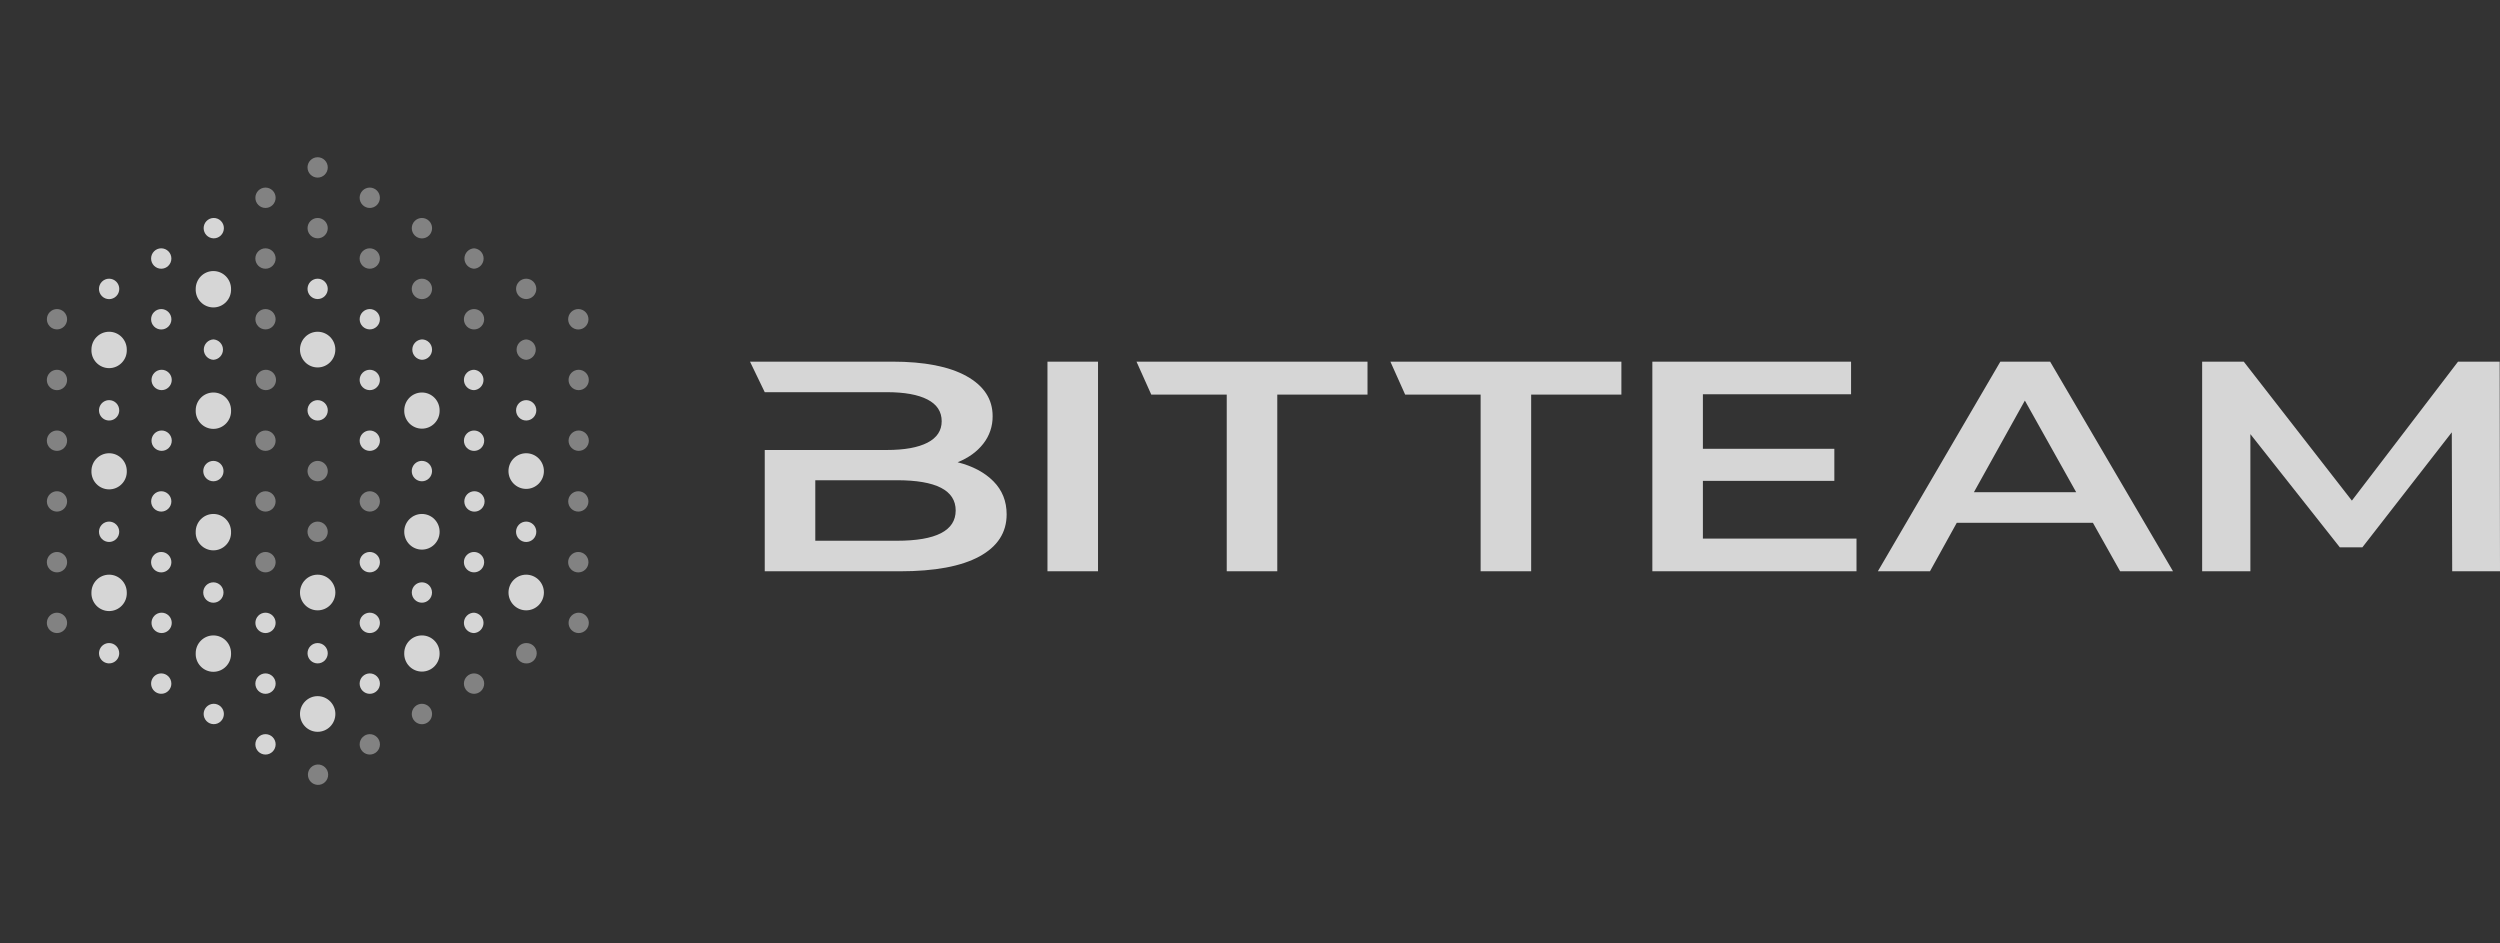 <svg width="212" height="80" viewBox="0 0 212 80" fill="none" xmlns="http://www.w3.org/2000/svg">
<rect x="0" y="0" width="212" height="80" fill="#333333" stroke="none"/>
<g opacity="0.8">
<path d="M93.112 30.667V48.445H88.825V30.667H93.112ZM115.965 30.667V33.46H108.313V48.445H104.027V33.46H97.627L96.375 30.667H115.965ZM137.494 30.667V33.46H129.842V48.445H125.557V33.46H119.156L117.905 30.667H137.494ZM156.97 30.667V33.435H144.405V38.057H155.552V40.775H144.405V45.676H157.431V48.445H140.119V30.667H156.97ZM173.851 30.667L184.272 48.445H179.788L177.478 44.331H165.936L163.661 48.445H159.242L169.63 30.667H173.851ZM190.27 30.667L199.439 42.452L208.442 30.667H211.972L212 48.445H207.946L207.912 36.66L200.329 46.413H198.417L190.832 36.813V48.445H186.742V30.667H190.27ZM75.667 30.667C78.392 30.667 80.492 31.077 81.966 31.899C83.438 32.72 84.175 33.849 84.175 35.289C84.186 36.136 83.907 36.962 83.384 37.625C82.856 38.303 82.13 38.828 81.207 39.199C82.481 39.523 83.494 40.06 84.241 40.812C84.988 41.567 85.363 42.501 85.363 43.619C85.363 45.16 84.593 46.349 83.054 47.188C81.515 48.025 79.272 48.445 76.327 48.445H64.85V38.159H75.204C76.7 38.159 77.849 37.952 78.652 37.537C79.454 37.121 79.855 36.516 79.855 35.72C79.855 34.907 79.454 34.293 78.652 33.88C77.849 33.464 76.7 33.257 75.204 33.257H64.85L63.6 30.667H75.667ZM76.063 40.724H69.137V45.855H76.063C79.382 45.855 81.042 44.999 81.042 43.289C81.042 41.579 79.382 40.724 76.063 40.724ZM171.708 33.968L167.387 41.74H176.061L171.708 33.968Z" fill="white"/>
<path d="M22.514 62.256C22.742 62.256 22.961 62.347 23.122 62.51C23.284 62.672 23.374 62.892 23.374 63.121C23.374 63.351 23.284 63.571 23.122 63.733C22.961 63.895 22.742 63.987 22.514 63.987C22.286 63.987 22.068 63.895 21.906 63.733C21.745 63.571 21.654 63.351 21.654 63.121C21.654 62.892 21.745 62.672 21.906 62.51C22.068 62.347 22.286 62.256 22.514 62.256ZM26.936 59.033C27.334 59.033 27.717 59.193 27.998 59.476C28.28 59.76 28.439 60.144 28.439 60.545C28.439 60.946 28.28 61.331 27.998 61.614C27.717 61.898 27.334 62.057 26.936 62.057C26.108 62.057 25.439 61.38 25.439 60.545C25.439 59.711 26.109 59.033 26.936 59.033ZM18.096 59.681C18.211 59.677 18.326 59.696 18.434 59.738C18.542 59.779 18.641 59.842 18.724 59.923C18.807 60.004 18.873 60.1 18.918 60.208C18.963 60.315 18.987 60.43 18.986 60.546C18.986 60.662 18.963 60.778 18.917 60.884C18.872 60.991 18.805 61.088 18.722 61.169C18.639 61.249 18.54 61.312 18.432 61.353C18.324 61.394 18.208 61.413 18.093 61.408C17.871 61.399 17.662 61.304 17.508 61.143C17.355 60.981 17.269 60.767 17.269 60.543C17.27 60.32 17.356 60.106 17.51 59.945C17.664 59.784 17.874 59.69 18.096 59.681ZM31.357 57.105C31.585 57.105 31.804 57.197 31.965 57.359C32.127 57.521 32.217 57.741 32.217 57.971C32.217 58.2 32.127 58.42 31.965 58.583C31.804 58.745 31.585 58.836 31.357 58.836C31.129 58.836 30.911 58.745 30.749 58.583C30.588 58.42 30.497 58.2 30.497 57.971C30.497 57.741 30.588 57.521 30.749 57.359C30.911 57.197 31.129 57.105 31.357 57.105ZM13.674 57.105C14.147 57.105 14.531 57.492 14.531 57.971C14.531 58.142 14.48 58.309 14.386 58.45C14.291 58.592 14.157 58.703 14 58.768C13.843 58.833 13.67 58.85 13.504 58.816C13.337 58.783 13.184 58.7 13.065 58.579C12.945 58.458 12.863 58.304 12.83 58.137C12.797 57.969 12.815 57.795 12.88 57.638C12.945 57.48 13.055 57.345 13.197 57.25C13.338 57.156 13.504 57.105 13.674 57.105ZM22.514 57.105C22.742 57.105 22.961 57.197 23.122 57.359C23.284 57.521 23.374 57.741 23.374 57.971C23.374 58.2 23.284 58.42 23.122 58.583C22.961 58.745 22.742 58.836 22.514 58.836C22.286 58.836 22.068 58.745 21.906 58.583C21.745 58.42 21.654 58.2 21.654 57.971C21.654 57.741 21.745 57.521 21.906 57.359C22.068 57.197 22.286 57.105 22.514 57.105ZM35.778 53.884C36.606 53.884 37.278 54.56 37.278 55.396C37.283 55.598 37.249 55.799 37.176 55.987C37.104 56.175 36.994 56.347 36.855 56.492C36.715 56.637 36.547 56.752 36.363 56.831C36.178 56.91 35.979 56.95 35.778 56.95C35.578 56.95 35.379 56.91 35.194 56.831C35.009 56.752 34.842 56.637 34.702 56.492C34.562 56.347 34.453 56.175 34.38 55.987C34.307 55.799 34.273 55.598 34.279 55.396C34.279 54.56 34.95 53.884 35.778 53.884ZM18.096 53.884C18.924 53.884 19.593 54.56 19.593 55.396C19.601 55.599 19.569 55.802 19.497 55.993C19.426 56.183 19.317 56.357 19.177 56.504C19.037 56.651 18.869 56.768 18.683 56.848C18.497 56.928 18.297 56.969 18.094 56.969C17.892 56.969 17.692 56.928 17.506 56.848C17.32 56.768 17.151 56.651 17.012 56.504C16.872 56.357 16.762 56.183 16.691 55.993C16.62 55.802 16.587 55.599 16.596 55.396C16.596 54.56 17.267 53.884 18.096 53.884ZM26.936 54.531C27.163 54.531 27.382 54.622 27.543 54.783C27.703 54.945 27.794 55.165 27.794 55.394C27.794 55.623 27.703 55.843 27.543 56.005C27.382 56.166 27.163 56.257 26.936 56.257C26.708 56.257 26.49 56.166 26.329 56.005C26.168 55.843 26.078 55.623 26.078 55.394C26.078 55.165 26.168 54.945 26.329 54.783C26.49 54.622 26.708 54.531 26.936 54.531ZM9.252 54.531C9.727 54.531 10.11 54.917 10.11 55.396C10.109 55.566 10.059 55.733 9.964 55.875C9.869 56.016 9.735 56.126 9.579 56.191C9.422 56.256 9.25 56.273 9.084 56.239C8.917 56.206 8.765 56.123 8.645 56.002C8.526 55.882 8.444 55.728 8.411 55.561C8.379 55.393 8.396 55.22 8.461 55.063C8.526 54.905 8.636 54.771 8.776 54.676C8.917 54.581 9.083 54.531 9.252 54.531ZM31.359 51.956C31.587 51.956 31.805 52.047 31.966 52.21C32.127 52.372 32.218 52.592 32.217 52.821C32.217 53.051 32.127 53.27 31.965 53.433C31.804 53.595 31.585 53.685 31.357 53.685C31.129 53.685 30.911 53.594 30.749 53.432C30.588 53.27 30.497 53.05 30.497 52.82C30.497 52.59 30.588 52.37 30.749 52.208C30.911 52.046 31.129 51.955 31.357 51.955L31.359 51.956ZM40.199 51.956C40.417 51.971 40.621 52.069 40.77 52.229C40.919 52.389 41.002 52.601 41.002 52.821C41.002 53.04 40.919 53.252 40.77 53.412C40.621 53.573 40.417 53.67 40.199 53.685C39.971 53.685 39.753 53.594 39.592 53.432C39.43 53.27 39.34 53.05 39.34 52.821C39.34 52.591 39.43 52.371 39.592 52.209C39.753 52.047 39.971 51.956 40.199 51.956ZM13.674 51.956C13.79 51.952 13.905 51.971 14.013 52.012C14.121 52.054 14.219 52.117 14.302 52.197C14.386 52.278 14.452 52.375 14.497 52.482C14.542 52.589 14.565 52.704 14.565 52.821C14.565 52.937 14.541 53.052 14.496 53.159C14.45 53.266 14.384 53.363 14.3 53.443C14.217 53.524 14.118 53.586 14.01 53.627C13.902 53.669 13.787 53.687 13.671 53.683C13.45 53.674 13.24 53.578 13.086 53.417C12.933 53.256 12.847 53.041 12.848 52.818C12.848 52.595 12.934 52.38 13.088 52.22C13.242 52.059 13.452 51.964 13.674 51.956ZM22.514 51.956C22.742 51.956 22.96 52.047 23.122 52.209C23.282 52.371 23.373 52.591 23.373 52.82C23.373 53.049 23.282 53.269 23.122 53.431C22.96 53.593 22.742 53.684 22.514 53.684C22.287 53.684 22.068 53.593 21.907 53.431C21.746 53.269 21.656 53.049 21.656 52.82C21.656 52.591 21.746 52.371 21.907 52.209C22.068 52.047 22.287 51.956 22.514 51.956ZM26.936 48.733C27.334 48.733 27.717 48.893 27.998 49.176C28.28 49.46 28.439 49.844 28.439 50.245C28.439 50.646 28.28 51.031 27.998 51.315C27.717 51.598 27.334 51.757 26.936 51.757C26.108 51.757 25.439 51.08 25.439 50.247C25.439 49.411 26.109 48.733 26.936 48.733ZM44.621 48.733C45.019 48.733 45.401 48.893 45.683 49.176C45.965 49.46 46.123 49.844 46.123 50.245C46.123 50.646 45.965 51.031 45.683 51.315C45.401 51.598 45.019 51.757 44.621 51.757C44.223 51.757 43.841 51.598 43.56 51.314C43.279 51.031 43.121 50.647 43.121 50.247C43.121 49.411 43.793 48.733 44.621 48.733ZM9.254 48.733C10.081 48.733 10.751 49.411 10.751 50.247C10.759 50.45 10.727 50.653 10.656 50.843C10.584 51.034 10.475 51.208 10.335 51.355C10.195 51.502 10.027 51.618 9.841 51.698C9.655 51.778 9.455 51.819 9.252 51.819C9.05 51.819 8.85 51.778 8.664 51.698C8.478 51.618 8.31 51.502 8.17 51.355C8.03 51.208 7.921 51.034 7.849 50.843C7.778 50.653 7.745 50.45 7.754 50.247C7.754 49.411 8.424 48.733 9.252 48.733H9.254ZM35.778 49.381C36.252 49.381 36.635 49.768 36.635 50.247C36.635 50.36 36.613 50.472 36.57 50.577C36.527 50.681 36.463 50.777 36.384 50.857C36.304 50.937 36.21 51 36.106 51.044C36.002 51.087 35.89 51.109 35.778 51.109C35.665 51.109 35.554 51.087 35.45 51.044C35.346 51 35.251 50.937 35.172 50.857C35.092 50.777 35.029 50.681 34.986 50.577C34.943 50.472 34.92 50.36 34.92 50.247C34.92 49.769 35.305 49.381 35.778 49.381ZM18.096 49.381C18.208 49.382 18.32 49.404 18.424 49.448C18.528 49.492 18.623 49.556 18.703 49.636C18.782 49.717 18.845 49.812 18.888 49.917C18.931 50.022 18.953 50.135 18.953 50.248C18.953 50.362 18.93 50.474 18.887 50.579C18.843 50.684 18.78 50.779 18.7 50.859C18.62 50.939 18.525 51.002 18.421 51.046C18.316 51.089 18.204 51.111 18.091 51.111C17.863 51.11 17.645 51.019 17.484 50.856C17.323 50.693 17.233 50.473 17.234 50.243C17.234 50.014 17.325 49.794 17.487 49.632C17.648 49.47 17.867 49.381 18.096 49.381ZM40.199 46.807C40.427 46.807 40.645 46.898 40.806 47.061C40.967 47.223 41.057 47.443 41.057 47.673C41.057 47.902 40.966 48.122 40.804 48.284C40.643 48.446 40.424 48.536 40.197 48.536C40.084 48.536 39.972 48.513 39.868 48.47C39.764 48.426 39.669 48.362 39.589 48.282C39.51 48.201 39.447 48.106 39.404 48.001C39.361 47.896 39.338 47.784 39.339 47.67C39.339 47.556 39.361 47.444 39.404 47.339C39.448 47.234 39.511 47.139 39.591 47.059C39.671 46.979 39.766 46.915 39.87 46.872C39.975 46.829 40.086 46.806 40.199 46.807ZM13.674 46.807C13.787 46.807 13.899 46.829 14.004 46.873C14.108 46.917 14.203 46.981 14.283 47.062C14.362 47.142 14.426 47.238 14.469 47.343C14.512 47.448 14.534 47.561 14.534 47.675C14.534 47.788 14.511 47.901 14.468 48.006C14.424 48.111 14.361 48.207 14.281 48.287C14.201 48.367 14.106 48.431 14.001 48.474C13.896 48.518 13.784 48.54 13.671 48.54C13.443 48.54 13.224 48.448 13.063 48.285C12.902 48.122 12.811 47.902 12.811 47.672C12.812 47.442 12.903 47.222 13.065 47.06C13.226 46.897 13.446 46.806 13.674 46.807ZM31.357 46.807C31.585 46.807 31.804 46.898 31.965 47.06C32.127 47.222 32.217 47.443 32.217 47.672C32.217 47.901 32.127 48.122 31.965 48.284C31.804 48.446 31.585 48.537 31.357 48.537C31.129 48.537 30.911 48.446 30.749 48.284C30.588 48.122 30.497 47.901 30.497 47.672C30.497 47.443 30.588 47.222 30.749 47.06C30.911 46.898 31.129 46.807 31.357 46.807ZM35.778 43.584C36.176 43.584 36.558 43.743 36.84 44.027C37.122 44.31 37.28 44.695 37.28 45.096C37.28 45.497 37.122 45.882 36.84 46.165C36.558 46.449 36.176 46.608 35.778 46.608C34.95 46.608 34.28 45.931 34.28 45.097C34.28 44.261 34.95 43.584 35.778 43.584ZM18.096 43.584C18.924 43.584 19.593 44.261 19.593 45.097C19.601 45.301 19.569 45.504 19.497 45.694C19.426 45.885 19.317 46.058 19.177 46.205C19.037 46.352 18.869 46.469 18.683 46.549C18.497 46.629 18.297 46.67 18.094 46.67C17.892 46.67 17.692 46.629 17.506 46.549C17.32 46.469 17.151 46.352 17.012 46.205C16.872 46.058 16.762 45.885 16.691 45.694C16.62 45.504 16.587 45.301 16.596 45.097C16.596 44.261 17.267 43.584 18.096 43.584ZM9.252 44.231C9.365 44.231 9.477 44.253 9.581 44.297C9.685 44.34 9.78 44.404 9.859 44.485C9.939 44.565 10.002 44.66 10.045 44.765C10.088 44.87 10.11 44.983 10.11 45.096C10.11 45.209 10.087 45.322 10.044 45.426C10.001 45.531 9.937 45.627 9.857 45.707C9.777 45.787 9.683 45.85 9.578 45.893C9.474 45.937 9.363 45.959 9.25 45.959C9.022 45.958 8.804 45.867 8.643 45.705C8.482 45.542 8.392 45.322 8.393 45.093C8.393 44.864 8.484 44.645 8.645 44.483C8.806 44.321 9.025 44.23 9.252 44.231ZM44.619 44.231C44.847 44.231 45.066 44.322 45.227 44.484C45.389 44.646 45.479 44.867 45.479 45.096C45.479 45.325 45.389 45.546 45.227 45.708C45.066 45.87 44.847 45.961 44.619 45.961C44.391 45.961 44.173 45.87 44.011 45.708C43.85 45.546 43.759 45.325 43.759 45.096C43.759 44.867 43.85 44.646 44.011 44.484C44.173 44.322 44.391 44.231 44.619 44.231ZM13.675 41.657C13.788 41.657 13.899 41.68 14.003 41.723C14.107 41.767 14.202 41.83 14.281 41.91C14.361 41.991 14.424 42.086 14.467 42.191C14.51 42.295 14.532 42.407 14.532 42.521C14.532 42.634 14.51 42.746 14.466 42.851C14.423 42.955 14.36 43.05 14.28 43.13C14.201 43.211 14.106 43.274 14.002 43.317C13.898 43.361 13.787 43.383 13.674 43.383C13.447 43.383 13.229 43.292 13.068 43.13C12.907 42.968 12.817 42.749 12.817 42.52C12.817 42.291 12.907 42.072 13.068 41.91C13.229 41.748 13.447 41.657 13.674 41.657H13.675ZM40.2 41.657C40.316 41.653 40.431 41.672 40.54 41.714C40.648 41.755 40.746 41.818 40.83 41.899C40.913 41.98 40.979 42.077 41.025 42.184C41.07 42.292 41.093 42.407 41.093 42.523C41.093 42.64 41.069 42.755 41.024 42.862C40.978 42.969 40.911 43.066 40.828 43.147C40.744 43.227 40.645 43.29 40.537 43.331C40.429 43.373 40.313 43.391 40.198 43.387C39.976 43.378 39.766 43.282 39.612 43.121C39.458 42.959 39.373 42.744 39.373 42.521C39.373 42.297 39.46 42.082 39.614 41.921C39.768 41.76 39.978 41.666 40.2 41.657ZM9.254 38.435C10.082 38.435 10.752 39.112 10.752 39.945C10.758 40.147 10.724 40.348 10.651 40.537C10.579 40.725 10.469 40.897 10.329 41.041C10.19 41.186 10.022 41.302 9.837 41.38C9.653 41.459 9.454 41.499 9.253 41.499C9.052 41.499 8.854 41.459 8.669 41.38C8.484 41.302 8.317 41.186 8.177 41.041C8.037 40.897 7.928 40.725 7.855 40.537C7.782 40.348 7.748 40.147 7.754 39.945C7.754 39.112 8.426 38.435 9.254 38.435ZM44.621 38.435C45.019 38.435 45.401 38.594 45.683 38.877C45.965 39.161 46.123 39.546 46.123 39.947C46.123 40.348 45.965 40.732 45.683 41.016C45.401 41.299 45.019 41.459 44.621 41.459C44.222 41.459 43.84 41.299 43.558 41.016C43.276 40.732 43.118 40.348 43.118 39.947C43.118 39.546 43.276 39.161 43.558 38.877C43.84 38.594 44.222 38.435 44.621 38.435ZM35.779 39.083C36.007 39.083 36.225 39.175 36.386 39.337C36.547 39.5 36.637 39.721 36.637 39.95C36.636 40.179 36.545 40.399 36.384 40.561C36.222 40.723 36.003 40.814 35.775 40.813C35.547 40.813 35.328 40.721 35.167 40.558C35.005 40.395 34.915 40.175 34.916 39.945C34.916 39.715 35.008 39.495 35.169 39.332C35.331 39.17 35.55 39.08 35.779 39.08V39.083ZM18.096 39.083C18.324 39.083 18.542 39.174 18.704 39.336C18.865 39.498 18.955 39.718 18.955 39.948C18.955 40.178 18.865 40.398 18.704 40.56C18.542 40.722 18.324 40.813 18.096 40.813C17.867 40.813 17.649 40.722 17.488 40.56C17.326 40.398 17.236 40.178 17.236 39.948C17.236 39.718 17.326 39.498 17.488 39.336C17.649 39.174 17.867 39.083 18.096 39.083ZM31.359 36.507C31.471 36.507 31.583 36.529 31.687 36.573C31.791 36.616 31.886 36.68 31.966 36.76C32.045 36.84 32.108 36.936 32.152 37.041C32.195 37.145 32.217 37.258 32.217 37.371C32.217 37.485 32.194 37.597 32.151 37.702C32.108 37.807 32.044 37.902 31.965 37.982C31.885 38.062 31.79 38.126 31.686 38.169C31.582 38.212 31.47 38.235 31.357 38.235C31.13 38.235 30.911 38.144 30.75 37.982C30.589 37.82 30.499 37.6 30.499 37.371C30.499 37.142 30.589 36.922 30.75 36.76C30.911 36.598 31.131 36.507 31.359 36.507ZM40.2 36.507C40.429 36.507 40.647 36.598 40.809 36.76C40.97 36.922 41.06 37.142 41.06 37.372C41.06 37.602 40.97 37.822 40.809 37.984C40.647 38.146 40.429 38.237 40.2 38.237C39.972 38.237 39.754 38.146 39.592 37.984C39.431 37.822 39.341 37.602 39.341 37.372C39.341 37.142 39.431 36.922 39.592 36.76C39.754 36.598 39.972 36.507 40.2 36.507ZM13.674 36.507C13.79 36.502 13.905 36.521 14.013 36.563C14.121 36.604 14.219 36.667 14.303 36.748C14.386 36.828 14.452 36.925 14.497 37.032C14.543 37.139 14.566 37.254 14.566 37.371C14.566 37.487 14.542 37.602 14.497 37.709C14.451 37.816 14.385 37.913 14.302 37.993C14.218 38.074 14.12 38.137 14.011 38.178C13.903 38.219 13.788 38.238 13.673 38.233C13.451 38.224 13.241 38.129 13.088 37.968C12.934 37.807 12.849 37.592 12.849 37.369C12.849 37.145 12.936 36.931 13.09 36.77C13.244 36.61 13.454 36.515 13.675 36.507H13.674ZM18.096 33.284C18.924 33.284 19.594 33.963 19.594 34.796C19.603 34.999 19.57 35.202 19.499 35.393C19.427 35.583 19.318 35.757 19.178 35.904C19.038 36.051 18.87 36.168 18.684 36.248C18.498 36.328 18.298 36.369 18.096 36.369C17.893 36.369 17.693 36.328 17.507 36.248C17.321 36.168 17.153 36.051 17.013 35.904C16.873 35.757 16.764 35.583 16.692 35.393C16.621 35.202 16.588 34.999 16.597 34.796C16.597 33.963 17.267 33.284 18.096 33.284ZM35.779 33.284C36.607 33.284 37.279 33.963 37.279 34.796C37.285 34.998 37.251 35.199 37.178 35.387C37.105 35.575 36.996 35.747 36.856 35.892C36.716 36.037 36.549 36.152 36.364 36.231C36.179 36.31 35.98 36.35 35.78 36.35C35.579 36.35 35.38 36.31 35.195 36.231C35.011 36.152 34.843 36.037 34.703 35.892C34.564 35.747 34.454 35.575 34.382 35.387C34.309 35.199 34.274 34.998 34.28 34.796C34.28 33.963 34.951 33.284 35.779 33.284ZM44.622 33.932C44.735 33.932 44.846 33.955 44.95 33.998C45.055 34.041 45.149 34.105 45.229 34.185C45.309 34.266 45.372 34.361 45.415 34.466C45.458 34.571 45.48 34.683 45.48 34.797C45.48 34.91 45.458 35.023 45.414 35.127C45.371 35.232 45.308 35.327 45.228 35.407C45.148 35.488 45.053 35.551 44.949 35.594C44.845 35.638 44.733 35.66 44.621 35.66C44.393 35.66 44.175 35.569 44.014 35.407C43.853 35.245 43.762 35.025 43.762 34.796C43.762 34.567 43.853 34.347 44.014 34.185C44.175 34.023 44.394 33.932 44.622 33.932ZM9.255 33.932C9.728 33.932 10.111 34.319 10.111 34.797C10.111 34.968 10.06 35.135 9.966 35.277C9.871 35.419 9.737 35.53 9.58 35.595C9.423 35.66 9.25 35.677 9.084 35.643C8.917 35.61 8.764 35.527 8.644 35.406C8.525 35.285 8.443 35.131 8.41 34.963C8.377 34.796 8.395 34.622 8.46 34.464C8.525 34.306 8.635 34.172 8.777 34.077C8.918 33.982 9.085 33.932 9.255 33.932ZM26.937 33.932C27.165 33.932 27.384 34.023 27.545 34.185C27.707 34.348 27.797 34.568 27.797 34.797C27.797 35.027 27.707 35.247 27.545 35.409C27.384 35.572 27.165 35.663 26.937 35.663C26.709 35.663 26.49 35.572 26.329 35.409C26.168 35.247 26.077 35.027 26.077 34.797C26.077 34.568 26.168 34.348 26.329 34.185C26.49 34.023 26.709 33.932 26.937 33.932ZM13.674 31.356C13.79 31.352 13.905 31.371 14.013 31.412C14.121 31.454 14.219 31.517 14.302 31.598C14.386 31.678 14.452 31.775 14.497 31.882C14.542 31.989 14.565 32.104 14.565 32.221C14.565 32.337 14.541 32.452 14.496 32.559C14.45 32.666 14.384 32.763 14.3 32.843C14.217 32.924 14.118 32.986 14.01 33.028C13.902 33.069 13.787 33.087 13.671 33.083C13.45 33.074 13.24 32.978 13.086 32.817C12.933 32.656 12.847 32.441 12.848 32.218C12.848 31.995 12.934 31.78 13.088 31.62C13.242 31.459 13.452 31.364 13.674 31.356ZM31.357 31.356C31.47 31.356 31.582 31.378 31.686 31.422C31.79 31.465 31.885 31.529 31.964 31.61C32.044 31.69 32.107 31.785 32.15 31.89C32.193 31.995 32.215 32.107 32.215 32.221C32.215 32.334 32.193 32.447 32.15 32.551C32.106 32.656 32.043 32.751 31.963 32.831C31.884 32.912 31.789 32.975 31.685 33.019C31.581 33.062 31.469 33.084 31.356 33.084C31.128 33.084 30.91 32.993 30.749 32.831C30.588 32.669 30.497 32.449 30.497 32.22C30.497 31.991 30.588 31.771 30.749 31.609C30.91 31.447 31.13 31.356 31.357 31.356ZM40.199 31.356C40.417 31.371 40.621 31.468 40.77 31.629C40.919 31.79 41.002 32.001 41.002 32.221C41.002 32.44 40.919 32.652 40.77 32.812C40.621 32.973 40.417 33.07 40.199 33.085C39.971 33.085 39.753 32.994 39.592 32.832C39.43 32.67 39.34 32.45 39.34 32.221C39.34 31.991 39.43 31.771 39.592 31.609C39.753 31.447 39.971 31.356 40.199 31.356ZM9.252 28.133C10.081 28.133 10.751 28.811 10.751 29.645C10.759 29.849 10.727 30.052 10.656 30.242C10.584 30.433 10.475 30.606 10.335 30.753C10.195 30.9 10.027 31.017 9.841 31.097C9.655 31.177 9.455 31.218 9.252 31.218C9.05 31.218 8.85 31.177 8.664 31.097C8.478 31.017 8.31 30.9 8.17 30.753C8.03 30.606 7.921 30.433 7.849 30.242C7.778 30.052 7.745 29.849 7.754 29.645C7.754 28.811 8.424 28.133 9.252 28.133ZM26.936 28.133C27.764 28.133 28.436 28.811 28.436 29.645C28.436 30.483 27.764 31.159 26.936 31.159C26.108 31.159 25.439 30.481 25.439 29.645C25.439 28.811 26.109 28.133 26.936 28.133ZM18.096 28.781C18.315 28.794 18.522 28.89 18.673 29.051C18.825 29.212 18.909 29.425 18.909 29.647C18.909 29.868 18.825 30.081 18.673 30.242C18.522 30.403 18.315 30.5 18.096 30.512C17.876 30.5 17.669 30.403 17.518 30.242C17.366 30.081 17.282 29.868 17.282 29.647C17.282 29.425 17.366 29.212 17.518 29.051C17.669 28.89 17.876 28.794 18.096 28.781ZM35.778 28.781C36.006 28.781 36.224 28.872 36.386 29.035C36.547 29.197 36.638 29.417 36.638 29.647C36.638 29.876 36.547 30.096 36.386 30.259C36.224 30.421 36.006 30.512 35.778 30.512C35.558 30.5 35.351 30.403 35.2 30.242C35.048 30.081 34.964 29.868 34.964 29.647C34.964 29.425 35.048 29.212 35.2 29.051C35.351 28.89 35.558 28.794 35.778 28.781ZM13.674 26.208C13.902 26.208 14.121 26.299 14.283 26.462C14.444 26.624 14.535 26.845 14.535 27.075C14.535 27.305 14.444 27.525 14.283 27.688C14.121 27.85 13.902 27.941 13.674 27.941C13.446 27.941 13.226 27.85 13.065 27.688C12.903 27.525 12.813 27.305 12.813 27.075C12.813 26.845 12.903 26.624 13.065 26.462C13.226 26.299 13.446 26.208 13.674 26.208ZM31.357 26.208C31.47 26.208 31.581 26.23 31.686 26.274C31.79 26.317 31.884 26.381 31.964 26.461C32.043 26.541 32.106 26.636 32.15 26.741C32.193 26.845 32.215 26.957 32.215 27.071C32.215 27.184 32.193 27.296 32.15 27.401C32.106 27.506 32.043 27.601 31.964 27.681C31.884 27.761 31.79 27.824 31.686 27.868C31.581 27.911 31.47 27.933 31.357 27.933C31.13 27.933 30.912 27.843 30.751 27.681C30.59 27.519 30.5 27.299 30.5 27.071C30.5 26.842 30.59 26.622 30.751 26.461C30.912 26.299 31.13 26.208 31.357 26.208ZM18.094 22.985C18.924 22.985 19.593 23.664 19.593 24.497C19.601 24.701 19.569 24.904 19.497 25.094C19.426 25.285 19.317 25.458 19.177 25.605C19.037 25.752 18.869 25.869 18.683 25.949C18.497 26.029 18.297 26.07 18.094 26.07C17.892 26.07 17.692 26.029 17.506 25.949C17.32 25.869 17.151 25.752 17.012 25.605C16.872 25.458 16.762 25.285 16.691 25.094C16.62 24.904 16.587 24.701 16.596 24.497C16.596 23.663 17.266 22.985 18.094 22.985ZM9.252 23.633C9.481 23.633 9.7 23.725 9.861 23.887C10.023 24.05 10.114 24.27 10.114 24.5C10.114 24.73 10.023 24.95 9.861 25.113C9.7 25.275 9.481 25.367 9.252 25.367C9.024 25.367 8.805 25.275 8.643 25.113C8.482 24.95 8.391 24.73 8.391 24.5C8.391 24.27 8.482 24.05 8.643 23.887C8.805 23.725 9.024 23.633 9.252 23.633ZM26.936 23.633C27.163 23.633 27.382 23.724 27.543 23.886C27.703 24.048 27.794 24.268 27.794 24.497C27.794 24.726 27.703 24.945 27.543 25.107C27.382 25.269 27.163 25.36 26.936 25.36C26.708 25.36 26.49 25.269 26.329 25.107C26.168 24.945 26.078 24.726 26.078 24.497C26.078 24.268 26.168 24.048 26.329 23.886C26.49 23.724 26.708 23.633 26.936 23.633ZM13.674 21.057C13.787 21.058 13.899 21.08 14.003 21.124C14.107 21.167 14.202 21.231 14.282 21.312C14.361 21.392 14.425 21.488 14.468 21.593C14.511 21.698 14.533 21.81 14.533 21.924C14.532 22.038 14.51 22.15 14.467 22.255C14.423 22.36 14.36 22.455 14.28 22.535C14.2 22.616 14.105 22.679 14.001 22.723C13.896 22.766 13.784 22.788 13.671 22.788C13.443 22.788 13.225 22.696 13.064 22.534C12.903 22.371 12.812 22.151 12.813 21.921C12.813 21.692 12.904 21.472 13.066 21.31C13.227 21.148 13.446 21.057 13.674 21.057ZM18.096 18.484C18.211 18.48 18.326 18.499 18.434 18.54C18.542 18.582 18.641 18.645 18.724 18.726C18.807 18.806 18.873 18.903 18.918 19.01C18.963 19.117 18.987 19.232 18.986 19.349C18.986 19.465 18.963 19.58 18.917 19.687C18.872 19.794 18.805 19.891 18.722 19.971C18.639 20.052 18.54 20.114 18.432 20.155C18.324 20.197 18.208 20.215 18.093 20.211C17.871 20.202 17.662 20.107 17.508 19.945C17.355 19.784 17.269 19.569 17.269 19.346C17.27 19.123 17.356 18.908 17.51 18.748C17.664 18.587 17.874 18.492 18.096 18.484Z" fill="white"/>
<path d="M26.937 64.831C27.053 64.826 27.168 64.845 27.276 64.887C27.384 64.928 27.483 64.991 27.566 65.072C27.649 65.152 27.715 65.249 27.761 65.356C27.806 65.463 27.829 65.578 27.829 65.695C27.829 65.811 27.805 65.926 27.76 66.033C27.715 66.14 27.648 66.237 27.565 66.317C27.482 66.398 27.383 66.461 27.275 66.502C27.167 66.543 27.051 66.562 26.936 66.557C26.714 66.549 26.505 66.454 26.351 66.293C26.197 66.132 26.111 65.917 26.111 65.694C26.111 65.471 26.197 65.256 26.351 65.095C26.505 64.934 26.716 64.84 26.937 64.831ZM31.359 62.256C31.587 62.256 31.806 62.347 31.967 62.51C32.128 62.672 32.219 62.892 32.219 63.121C32.219 63.351 32.128 63.571 31.967 63.733C31.806 63.895 31.587 63.987 31.359 63.987C31.131 63.987 30.912 63.895 30.751 63.733C30.59 63.571 30.499 63.351 30.499 63.121C30.499 62.892 30.59 62.672 30.751 62.51C30.912 62.347 31.131 62.256 31.359 62.256ZM35.779 59.681C36.007 59.681 36.227 59.773 36.388 59.935C36.55 60.098 36.64 60.318 36.64 60.548C36.64 60.778 36.55 60.998 36.388 61.161C36.227 61.323 36.007 61.415 35.779 61.415C35.551 61.415 35.331 61.323 35.17 61.161C35.008 60.998 34.918 60.778 34.918 60.548C34.918 60.318 35.008 60.098 35.17 59.935C35.331 59.773 35.551 59.681 35.779 59.681ZM40.2 57.105C40.313 57.105 40.425 57.128 40.529 57.172C40.633 57.215 40.728 57.279 40.808 57.36C40.887 57.44 40.95 57.535 40.993 57.64C41.037 57.745 41.059 57.858 41.058 57.971C41.058 58.085 41.036 58.197 40.992 58.302C40.949 58.407 40.886 58.502 40.806 58.582C40.726 58.663 40.631 58.726 40.527 58.769C40.422 58.813 40.311 58.835 40.198 58.835C39.97 58.834 39.752 58.743 39.591 58.581C39.43 58.418 39.34 58.198 39.34 57.969C39.34 57.739 39.431 57.52 39.593 57.358C39.754 57.196 39.973 57.105 40.2 57.105ZM44.622 54.532C44.737 54.528 44.853 54.547 44.961 54.588C45.069 54.629 45.167 54.692 45.251 54.773C45.334 54.854 45.4 54.95 45.445 55.058C45.49 55.165 45.514 55.28 45.514 55.396C45.514 55.512 45.49 55.627 45.445 55.734C45.399 55.842 45.333 55.938 45.25 56.019C45.166 56.099 45.068 56.162 44.959 56.203C44.852 56.245 44.736 56.263 44.621 56.259C44.393 56.259 44.175 56.168 44.014 56.006C43.853 55.844 43.762 55.624 43.762 55.395C43.762 55.166 43.853 54.946 44.014 54.784C44.175 54.622 44.393 54.531 44.621 54.531L44.622 54.532ZM4.832 51.956C4.945 51.956 5.057 51.979 5.161 52.022C5.265 52.066 5.36 52.129 5.439 52.21C5.519 52.29 5.582 52.385 5.625 52.49C5.668 52.595 5.69 52.707 5.69 52.821C5.69 52.934 5.668 53.047 5.625 53.151C5.581 53.256 5.518 53.351 5.438 53.431C5.358 53.512 5.264 53.575 5.16 53.618C5.055 53.662 4.944 53.684 4.831 53.684C4.603 53.684 4.385 53.593 4.224 53.431C4.063 53.269 3.972 53.049 3.972 52.82C3.972 52.591 4.063 52.371 4.224 52.209C4.385 52.047 4.603 51.956 4.831 51.956H4.832ZM49.041 51.956C49.156 51.952 49.272 51.971 49.38 52.012C49.488 52.054 49.586 52.117 49.669 52.197C49.752 52.278 49.819 52.375 49.864 52.482C49.909 52.589 49.932 52.704 49.932 52.821C49.932 52.937 49.908 53.052 49.863 53.159C49.817 53.266 49.751 53.363 49.667 53.443C49.584 53.524 49.485 53.586 49.377 53.627C49.269 53.669 49.154 53.688 49.038 53.683C48.817 53.674 48.607 53.578 48.453 53.417C48.3 53.256 48.214 53.041 48.215 52.818C48.215 52.595 48.301 52.38 48.455 52.22C48.609 52.059 48.819 51.965 49.041 51.956ZM49.041 46.807C49.269 46.807 49.488 46.899 49.65 47.062C49.811 47.224 49.901 47.445 49.901 47.675C49.901 47.905 49.809 48.125 49.648 48.287C49.486 48.449 49.267 48.54 49.038 48.54C48.925 48.54 48.813 48.517 48.709 48.474C48.604 48.43 48.51 48.366 48.43 48.285C48.35 48.205 48.286 48.109 48.243 48.004C48.2 47.899 48.178 47.786 48.178 47.672C48.178 47.558 48.201 47.446 48.244 47.34C48.288 47.235 48.351 47.14 48.431 47.06C48.512 46.979 48.607 46.916 48.711 46.872C48.816 46.829 48.928 46.806 49.041 46.807ZM4.832 46.807C5.06 46.807 5.279 46.898 5.44 47.06C5.602 47.222 5.692 47.443 5.692 47.672C5.692 47.901 5.602 48.122 5.44 48.284C5.279 48.446 5.06 48.537 4.832 48.537C4.604 48.537 4.386 48.446 4.224 48.284C4.063 48.122 3.972 47.901 3.972 47.672C3.972 47.443 4.063 47.222 4.224 47.06C4.386 46.898 4.604 46.807 4.832 46.807ZM22.514 46.807C22.742 46.807 22.961 46.898 23.122 47.06C23.284 47.222 23.374 47.443 23.374 47.672C23.374 47.901 23.284 48.122 23.122 48.284C22.961 48.446 22.742 48.537 22.514 48.537C22.286 48.537 22.068 48.446 21.906 48.284C21.745 48.122 21.654 47.901 21.654 47.672C21.654 47.443 21.745 47.222 21.906 47.06C22.068 46.898 22.286 46.807 22.514 46.807ZM26.936 44.231C27.164 44.231 27.382 44.322 27.543 44.484C27.704 44.647 27.795 44.867 27.794 45.096C27.794 45.325 27.704 45.545 27.542 45.707C27.381 45.869 27.163 45.96 26.935 45.96C26.707 45.96 26.488 45.869 26.327 45.706C26.166 45.544 26.076 45.324 26.076 45.095C26.076 44.865 26.167 44.645 26.328 44.483C26.489 44.322 26.708 44.23 26.936 44.231ZM4.832 41.657C4.945 41.657 5.056 41.68 5.16 41.723C5.264 41.766 5.359 41.83 5.438 41.91C5.518 41.99 5.581 42.085 5.624 42.19C5.667 42.295 5.69 42.407 5.69 42.52C5.69 42.633 5.667 42.745 5.624 42.85C5.581 42.955 5.518 43.05 5.438 43.13C5.359 43.21 5.264 43.274 5.16 43.317C5.056 43.36 4.945 43.383 4.832 43.383C4.605 43.383 4.387 43.292 4.226 43.13C4.065 42.968 3.975 42.749 3.975 42.52C3.975 42.291 4.065 42.072 4.226 41.91C4.387 41.748 4.605 41.657 4.832 41.657ZM22.514 41.657C22.627 41.657 22.738 41.68 22.843 41.723C22.947 41.766 23.041 41.83 23.121 41.91C23.2 41.99 23.263 42.085 23.306 42.19C23.349 42.295 23.372 42.407 23.372 42.52C23.372 42.633 23.349 42.745 23.306 42.85C23.263 42.955 23.2 43.05 23.121 43.13C23.041 43.21 22.947 43.274 22.843 43.317C22.738 43.36 22.627 43.383 22.514 43.383C22.287 43.383 22.069 43.292 21.908 43.13C21.747 42.968 21.657 42.749 21.657 42.52C21.657 42.291 21.747 42.072 21.908 41.91C22.069 41.748 22.287 41.657 22.514 41.657ZM31.358 41.657C31.47 41.657 31.581 41.68 31.686 41.723C31.79 41.766 31.884 41.83 31.964 41.91C32.043 41.99 32.106 42.085 32.15 42.19C32.193 42.295 32.215 42.407 32.215 42.52C32.215 42.633 32.193 42.745 32.15 42.85C32.106 42.955 32.043 43.05 31.964 43.13C31.884 43.21 31.79 43.274 31.686 43.317C31.581 43.36 31.47 43.383 31.358 43.383C31.13 43.383 30.912 43.292 30.751 43.13C30.59 42.968 30.5 42.749 30.5 42.52C30.5 42.291 30.59 42.072 30.751 41.91C30.912 41.748 31.13 41.657 31.358 41.657ZM49.041 41.657C49.154 41.657 49.265 41.68 49.369 41.723C49.473 41.766 49.568 41.83 49.647 41.91C49.727 41.99 49.79 42.085 49.833 42.19C49.876 42.295 49.898 42.407 49.898 42.52C49.898 42.633 49.876 42.745 49.833 42.85C49.79 42.955 49.727 43.05 49.647 43.13C49.568 43.21 49.473 43.274 49.369 43.317C49.265 43.36 49.154 43.383 49.041 43.383C48.813 43.383 48.596 43.292 48.435 43.13C48.274 42.968 48.184 42.749 48.184 42.52C48.184 42.291 48.274 42.072 48.435 41.91C48.596 41.748 48.813 41.657 49.041 41.657ZM26.937 39.083C27.165 39.083 27.384 39.174 27.545 39.336C27.707 39.498 27.797 39.718 27.797 39.948C27.797 40.178 27.707 40.398 27.545 40.56C27.384 40.722 27.165 40.813 26.937 40.813C26.709 40.813 26.491 40.722 26.329 40.56C26.168 40.398 26.077 40.178 26.077 39.948C26.077 39.718 26.168 39.498 26.329 39.336C26.491 39.174 26.709 39.083 26.937 39.083ZM4.832 36.507C4.945 36.507 5.057 36.529 5.161 36.573C5.265 36.616 5.36 36.68 5.439 36.76C5.519 36.84 5.582 36.936 5.625 37.041C5.668 37.145 5.69 37.258 5.69 37.371C5.69 37.485 5.668 37.597 5.625 37.702C5.581 37.807 5.518 37.902 5.438 37.982C5.358 38.062 5.264 38.126 5.16 38.169C5.055 38.212 4.944 38.235 4.831 38.235C4.603 38.235 4.385 38.144 4.224 37.982C4.063 37.82 3.972 37.6 3.972 37.371C3.972 37.142 4.063 36.922 4.224 36.76C4.385 36.598 4.603 36.507 4.831 36.507H4.832ZM22.514 36.507C22.627 36.507 22.739 36.529 22.843 36.572C22.947 36.616 23.042 36.679 23.122 36.76C23.201 36.84 23.265 36.935 23.308 37.04C23.351 37.145 23.373 37.257 23.373 37.371C23.373 37.484 23.351 37.596 23.308 37.701C23.265 37.806 23.201 37.901 23.122 37.982C23.042 38.062 22.947 38.126 22.843 38.169C22.739 38.212 22.627 38.235 22.514 38.235C22.287 38.235 22.068 38.144 21.907 37.982C21.746 37.82 21.656 37.6 21.656 37.371C21.656 37.142 21.746 36.922 21.907 36.76C22.068 36.598 22.287 36.507 22.514 36.507ZM49.041 36.507C49.156 36.502 49.272 36.521 49.38 36.563C49.488 36.604 49.586 36.667 49.669 36.748C49.753 36.828 49.819 36.925 49.864 37.032C49.909 37.139 49.933 37.254 49.933 37.371C49.932 37.487 49.909 37.602 49.864 37.709C49.818 37.816 49.752 37.913 49.669 37.993C49.585 38.074 49.486 38.137 49.378 38.178C49.27 38.219 49.155 38.238 49.04 38.233C48.818 38.224 48.608 38.13 48.455 37.968C48.301 37.807 48.215 37.593 48.215 37.369C48.215 37.146 48.302 36.932 48.456 36.771C48.609 36.61 48.819 36.515 49.041 36.507ZM22.514 31.357C22.63 31.353 22.745 31.372 22.853 31.413C22.961 31.455 23.06 31.518 23.143 31.598C23.226 31.679 23.293 31.776 23.338 31.883C23.383 31.99 23.406 32.105 23.406 32.221C23.406 32.338 23.383 32.453 23.337 32.56C23.292 32.667 23.226 32.764 23.142 32.844C23.059 32.925 22.96 32.987 22.852 33.029C22.744 33.07 22.629 33.089 22.513 33.084C22.291 33.075 22.082 32.98 21.928 32.819C21.774 32.659 21.688 32.444 21.688 32.221C21.688 31.997 21.774 31.783 21.928 31.622C22.082 31.461 22.291 31.366 22.513 31.357H22.514ZM49.041 31.357C49.156 31.353 49.272 31.372 49.38 31.414C49.487 31.456 49.586 31.519 49.669 31.599C49.752 31.68 49.818 31.777 49.863 31.884C49.908 31.991 49.931 32.106 49.931 32.223C49.931 32.339 49.907 32.454 49.862 32.561C49.816 32.668 49.75 32.765 49.666 32.845C49.583 32.925 49.484 32.988 49.376 33.029C49.268 33.07 49.152 33.089 49.037 33.084C48.815 33.075 48.606 32.98 48.452 32.818C48.299 32.657 48.214 32.442 48.214 32.219C48.215 31.995 48.301 31.781 48.455 31.62C48.609 31.46 48.819 31.366 49.041 31.357ZM4.831 31.357C5.059 31.357 5.277 31.448 5.439 31.611C5.6 31.773 5.69 31.993 5.69 32.222C5.69 32.451 5.6 32.671 5.439 32.834C5.277 32.996 5.059 33.087 4.831 33.087C4.603 33.087 4.384 32.995 4.223 32.833C4.062 32.671 3.971 32.451 3.971 32.221C3.971 31.992 4.062 31.772 4.223 31.61C4.384 31.447 4.603 31.357 4.831 31.357ZM44.619 28.783C44.839 28.795 45.046 28.892 45.197 29.052C45.349 29.213 45.433 29.427 45.433 29.648C45.433 29.87 45.349 30.083 45.197 30.244C45.046 30.405 44.839 30.501 44.619 30.513C44.4 30.501 44.193 30.405 44.041 30.244C43.89 30.083 43.806 29.87 43.806 29.648C43.806 29.427 43.89 29.213 44.041 29.052C44.193 28.892 44.4 28.795 44.619 28.783ZM4.832 26.208C4.945 26.208 5.056 26.23 5.16 26.274C5.264 26.317 5.359 26.381 5.438 26.461C5.518 26.541 5.581 26.636 5.624 26.741C5.667 26.845 5.69 26.957 5.69 27.071C5.69 27.184 5.667 27.296 5.624 27.401C5.581 27.506 5.518 27.601 5.438 27.681C5.359 27.761 5.264 27.824 5.16 27.868C5.056 27.911 4.945 27.933 4.832 27.933C4.605 27.933 4.387 27.843 4.226 27.681C4.065 27.519 3.975 27.299 3.975 27.071C3.975 26.842 4.065 26.622 4.226 26.461C4.387 26.299 4.605 26.208 4.832 26.208ZM22.514 26.208C22.627 26.208 22.738 26.23 22.843 26.274C22.947 26.317 23.041 26.381 23.121 26.461C23.2 26.541 23.263 26.636 23.306 26.741C23.349 26.845 23.372 26.957 23.372 27.071C23.372 27.184 23.349 27.296 23.306 27.401C23.263 27.506 23.2 27.601 23.121 27.681C23.041 27.761 22.947 27.824 22.843 27.868C22.738 27.911 22.627 27.933 22.514 27.933C22.287 27.933 22.069 27.843 21.908 27.681C21.747 27.519 21.657 27.299 21.657 27.071C21.657 26.842 21.747 26.622 21.908 26.461C22.069 26.299 22.287 26.208 22.514 26.208ZM40.199 26.208C40.427 26.208 40.645 26.3 40.806 26.462C40.967 26.625 41.057 26.845 41.057 27.074C41.057 27.303 40.966 27.523 40.804 27.685C40.643 27.847 40.424 27.938 40.197 27.937C40.084 27.937 39.972 27.915 39.868 27.871C39.764 27.827 39.669 27.764 39.589 27.683C39.51 27.603 39.447 27.507 39.404 27.402C39.361 27.297 39.338 27.185 39.339 27.071C39.339 26.958 39.361 26.845 39.404 26.741C39.448 26.636 39.511 26.541 39.591 26.46C39.671 26.38 39.766 26.317 39.87 26.273C39.975 26.23 40.086 26.208 40.199 26.208ZM49.041 26.208C49.269 26.208 49.488 26.299 49.65 26.462C49.811 26.624 49.902 26.845 49.902 27.075C49.902 27.305 49.811 27.525 49.65 27.688C49.488 27.85 49.269 27.941 49.041 27.941C48.812 27.941 48.593 27.85 48.432 27.688C48.27 27.525 48.18 27.305 48.18 27.075C48.18 26.845 48.27 26.624 48.432 26.462C48.593 26.299 48.812 26.208 49.041 26.208ZM35.778 23.633C36.006 23.633 36.225 23.725 36.387 23.887C36.548 24.05 36.639 24.27 36.639 24.5C36.639 24.73 36.548 24.95 36.387 25.113C36.225 25.275 36.006 25.367 35.778 25.367C35.549 25.367 35.33 25.275 35.169 25.113C35.007 24.95 34.916 24.73 34.916 24.5C34.916 24.27 35.007 24.05 35.169 23.887C35.33 23.725 35.549 23.633 35.778 23.633ZM44.621 23.633C44.848 23.633 45.067 23.724 45.228 23.886C45.389 24.049 45.479 24.268 45.479 24.497C45.479 24.727 45.389 24.946 45.228 25.108C45.067 25.27 44.848 25.361 44.621 25.361C44.393 25.361 44.175 25.27 44.014 25.108C43.853 24.946 43.762 24.727 43.762 24.497C43.762 24.268 43.853 24.049 44.014 23.886C44.175 23.724 44.393 23.633 44.621 23.633ZM22.514 21.057C22.627 21.058 22.739 21.08 22.843 21.123C22.948 21.167 23.043 21.231 23.122 21.311C23.202 21.392 23.265 21.487 23.308 21.592C23.352 21.697 23.374 21.81 23.374 21.923C23.374 22.037 23.351 22.149 23.308 22.255C23.265 22.359 23.201 22.455 23.121 22.535C23.041 22.615 22.947 22.679 22.842 22.722C22.738 22.766 22.626 22.788 22.513 22.788C22.285 22.788 22.066 22.697 21.905 22.535C21.744 22.372 21.653 22.152 21.653 21.923C21.653 21.693 21.744 21.473 21.905 21.311C22.066 21.148 22.285 21.057 22.513 21.057H22.514ZM31.356 21.057C31.469 21.058 31.581 21.08 31.685 21.123C31.79 21.167 31.884 21.231 31.964 21.311C32.044 21.392 32.107 21.487 32.15 21.592C32.193 21.697 32.215 21.81 32.215 21.923C32.215 22.037 32.193 22.149 32.15 22.255C32.106 22.359 32.043 22.455 31.963 22.535C31.883 22.615 31.788 22.679 31.684 22.722C31.58 22.766 31.468 22.788 31.355 22.788C31.127 22.788 30.908 22.697 30.747 22.534C30.586 22.372 30.495 22.151 30.495 21.922C30.496 21.692 30.587 21.473 30.748 21.31C30.909 21.148 31.128 21.057 31.356 21.057ZM40.198 21.057C40.418 21.07 40.624 21.166 40.776 21.327C40.927 21.488 41.011 21.701 41.011 21.923C41.011 22.144 40.927 22.357 40.776 22.518C40.624 22.679 40.418 22.776 40.198 22.788C39.978 22.776 39.771 22.679 39.62 22.518C39.469 22.357 39.384 22.144 39.384 21.923C39.384 21.701 39.469 21.488 39.62 21.327C39.771 21.166 39.978 21.07 40.198 21.057ZM26.937 18.484C27.165 18.484 27.383 18.575 27.543 18.737C27.704 18.898 27.794 19.118 27.794 19.347C27.794 19.576 27.704 19.795 27.543 19.957C27.383 20.119 27.165 20.209 26.937 20.209C26.71 20.209 26.492 20.119 26.331 19.957C26.17 19.795 26.08 19.576 26.08 19.347C26.08 19.118 26.17 18.898 26.331 18.737C26.492 18.575 26.71 18.484 26.937 18.484ZM35.779 18.484C36.007 18.484 36.227 18.575 36.388 18.738C36.55 18.9 36.64 19.121 36.64 19.351C36.64 19.581 36.55 19.801 36.388 19.963C36.227 20.126 36.007 20.217 35.779 20.217C35.551 20.217 35.331 20.126 35.17 19.963C35.008 19.801 34.918 19.581 34.918 19.351C34.918 19.121 35.008 18.9 35.17 18.738C35.331 18.575 35.551 18.484 35.779 18.484ZM22.514 15.907C22.742 15.907 22.96 15.998 23.122 16.16C23.283 16.322 23.373 16.542 23.373 16.771C23.373 17 23.283 17.22 23.122 17.382C22.96 17.544 22.742 17.635 22.514 17.635C22.287 17.635 22.068 17.544 21.907 17.382C21.746 17.22 21.656 17 21.656 16.771C21.656 16.542 21.746 16.322 21.907 16.16C22.068 15.998 22.287 15.907 22.514 15.907ZM31.358 15.907C31.47 15.907 31.582 15.929 31.686 15.973C31.79 16.016 31.885 16.08 31.964 16.16C32.044 16.241 32.107 16.336 32.15 16.441C32.193 16.546 32.215 16.658 32.215 16.771C32.215 16.885 32.193 16.997 32.15 17.102C32.107 17.207 32.043 17.302 31.963 17.382C31.884 17.462 31.789 17.526 31.685 17.569C31.581 17.613 31.469 17.635 31.356 17.635C31.128 17.635 30.91 17.544 30.749 17.382C30.588 17.22 30.497 17 30.497 16.771C30.497 16.542 30.588 16.322 30.749 16.16C30.91 15.998 31.13 15.907 31.358 15.907ZM26.936 13.333C27.164 13.333 27.382 13.424 27.543 13.586C27.704 13.748 27.794 13.968 27.794 14.197C27.794 14.427 27.704 14.646 27.543 14.808C27.382 14.97 27.164 15.061 26.936 15.061C26.708 15.061 26.49 14.97 26.329 14.808C26.168 14.646 26.077 14.427 26.077 14.197C26.077 13.968 26.168 13.748 26.329 13.586C26.49 13.424 26.708 13.333 26.936 13.333Z" fill="#969696"/>
</g>
</svg>
